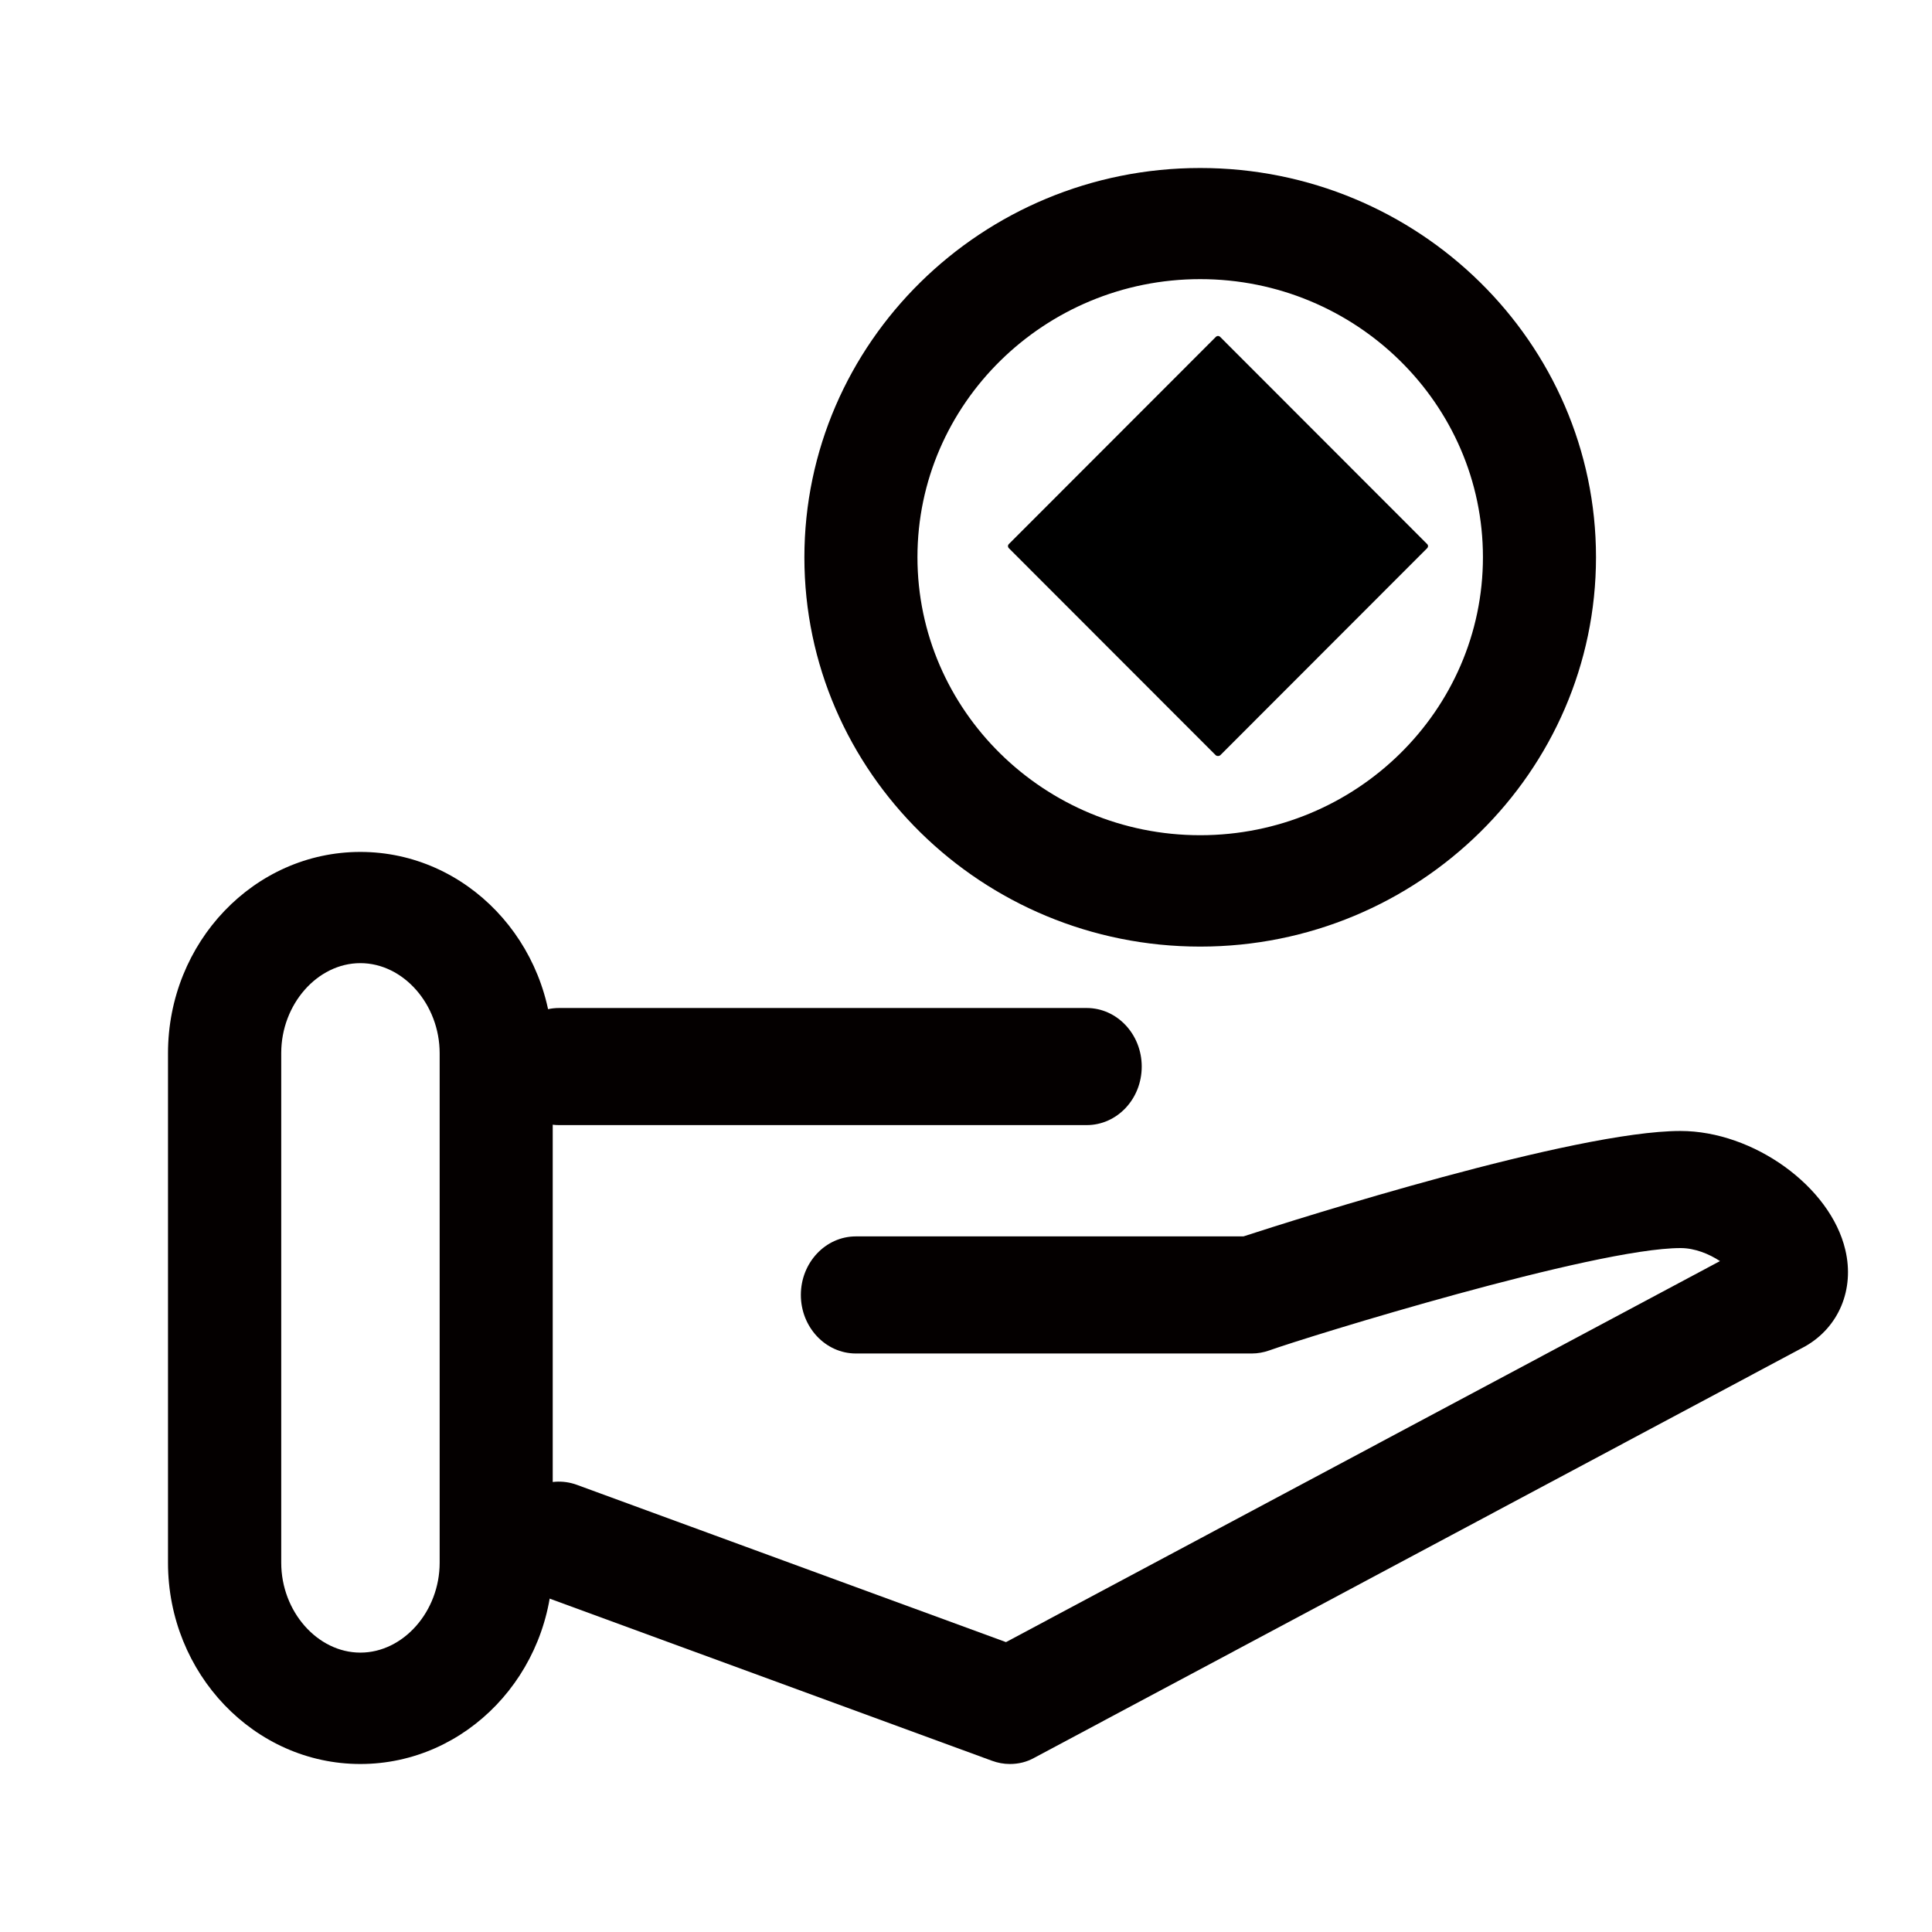 <?xml version="1.0" encoding="UTF-8"?>
<svg width="23px" height="23px" viewBox="0 0 23 23" version="1.1" xmlns="http://www.w3.org/2000/svg" xmlns:xlink="http://www.w3.org/1999/xlink">
    <title>huankuanyewu</title>
    <g id="页面-1" stroke="none" stroke-width="1" fill="none" fill-rule="evenodd">
        <g id="订单页面--请付款（交易安全保障弹窗）" transform="translate(-10, -635)" fill-rule="nonzero">
            <g id="huankuanyewu" transform="translate(10, 635)">
                <path d="M4.29,21 C3.029,21 2,19.925 2,18.604 L2,12.539 C2,11.218 3.026,10.142 4.29,10.142 C5.553,10.142 6.58,11.218 6.58,12.539 L6.58,18.606 C6.58,19.925 5.553,21 4.29,21 Z M4.29,11.466 C3.778,11.466 3.348,11.957 3.348,12.536 L3.348,18.604 C3.348,19.185 3.78,19.674 4.29,19.674 C4.802,19.674 5.234,19.183 5.234,18.604 L5.234,12.539 C5.234,11.957 4.802,11.466 4.29,11.466 Z M14.288,11.269 C11.689,11.269 9.576,9.189 9.576,6.636 C9.576,4.082 11.689,2 14.288,2 C16.887,2 19,4.08 19,6.633 C19,9.187 16.887,11.269 14.288,11.269 L14.288,11.269 Z M14.288,3.323 C12.433,3.323 10.922,4.809 10.922,6.633 C10.922,8.458 12.433,9.943 14.288,9.943 C16.143,9.943 17.654,8.458 17.654,6.633 C17.654,4.809 16.143,3.323 14.288,3.323 L14.288,3.323 Z" id="形状" fill="#040000"></path>
                <path d="M12.937,13.394 L6.655,13.394 C6.294,13.394 6,13.082 6,12.697 C6,12.312 6.294,12 6.655,12 L12.937,12 C13.298,12 13.592,12.312 13.592,12.697 C13.592,13.084 13.298,13.394 12.937,13.394 Z M12.022,21 C11.949,21 11.879,20.987 11.808,20.961 L6.442,18.994 C6.1,18.867 5.917,18.472 6.036,18.108 C6.153,17.744 6.524,17.551 6.869,17.677 L11.976,19.549 L20.476,15.013 C20.347,14.928 20.177,14.858 20.007,14.858 C18.983,14.858 15.58,15.909 15.109,16.077 C15.044,16.1 14.973,16.113 14.903,16.113 L10.189,16.113 C9.828,16.113 9.534,15.8 9.534,15.416 C9.534,15.031 9.828,14.719 10.189,14.719 L14.803,14.719 C15.447,14.509 18.745,13.464 20.005,13.464 C20.874,13.464 21.791,14.125 21.968,14.879 C22.08,15.349 21.891,15.8 21.49,16.028 L12.315,20.925 C12.223,20.977 12.124,21 12.022,21 Z" id="形状" fill="#040000"></path>
                <path d="M14.474,8.992 L12.011,6.527 C11.996,6.512 11.996,6.49 12.011,6.476 L14.474,4.011 C14.489,3.996 14.511,3.996 14.526,4.011 L16.989,6.476 C17.004,6.49 17.004,6.512 16.989,6.527 L14.526,8.992 C14.511,9.003 14.489,9.003 14.474,8.992 Z" id="路径" fill="#000000"></path>
            </g>
        </g>
    </g>
</svg>